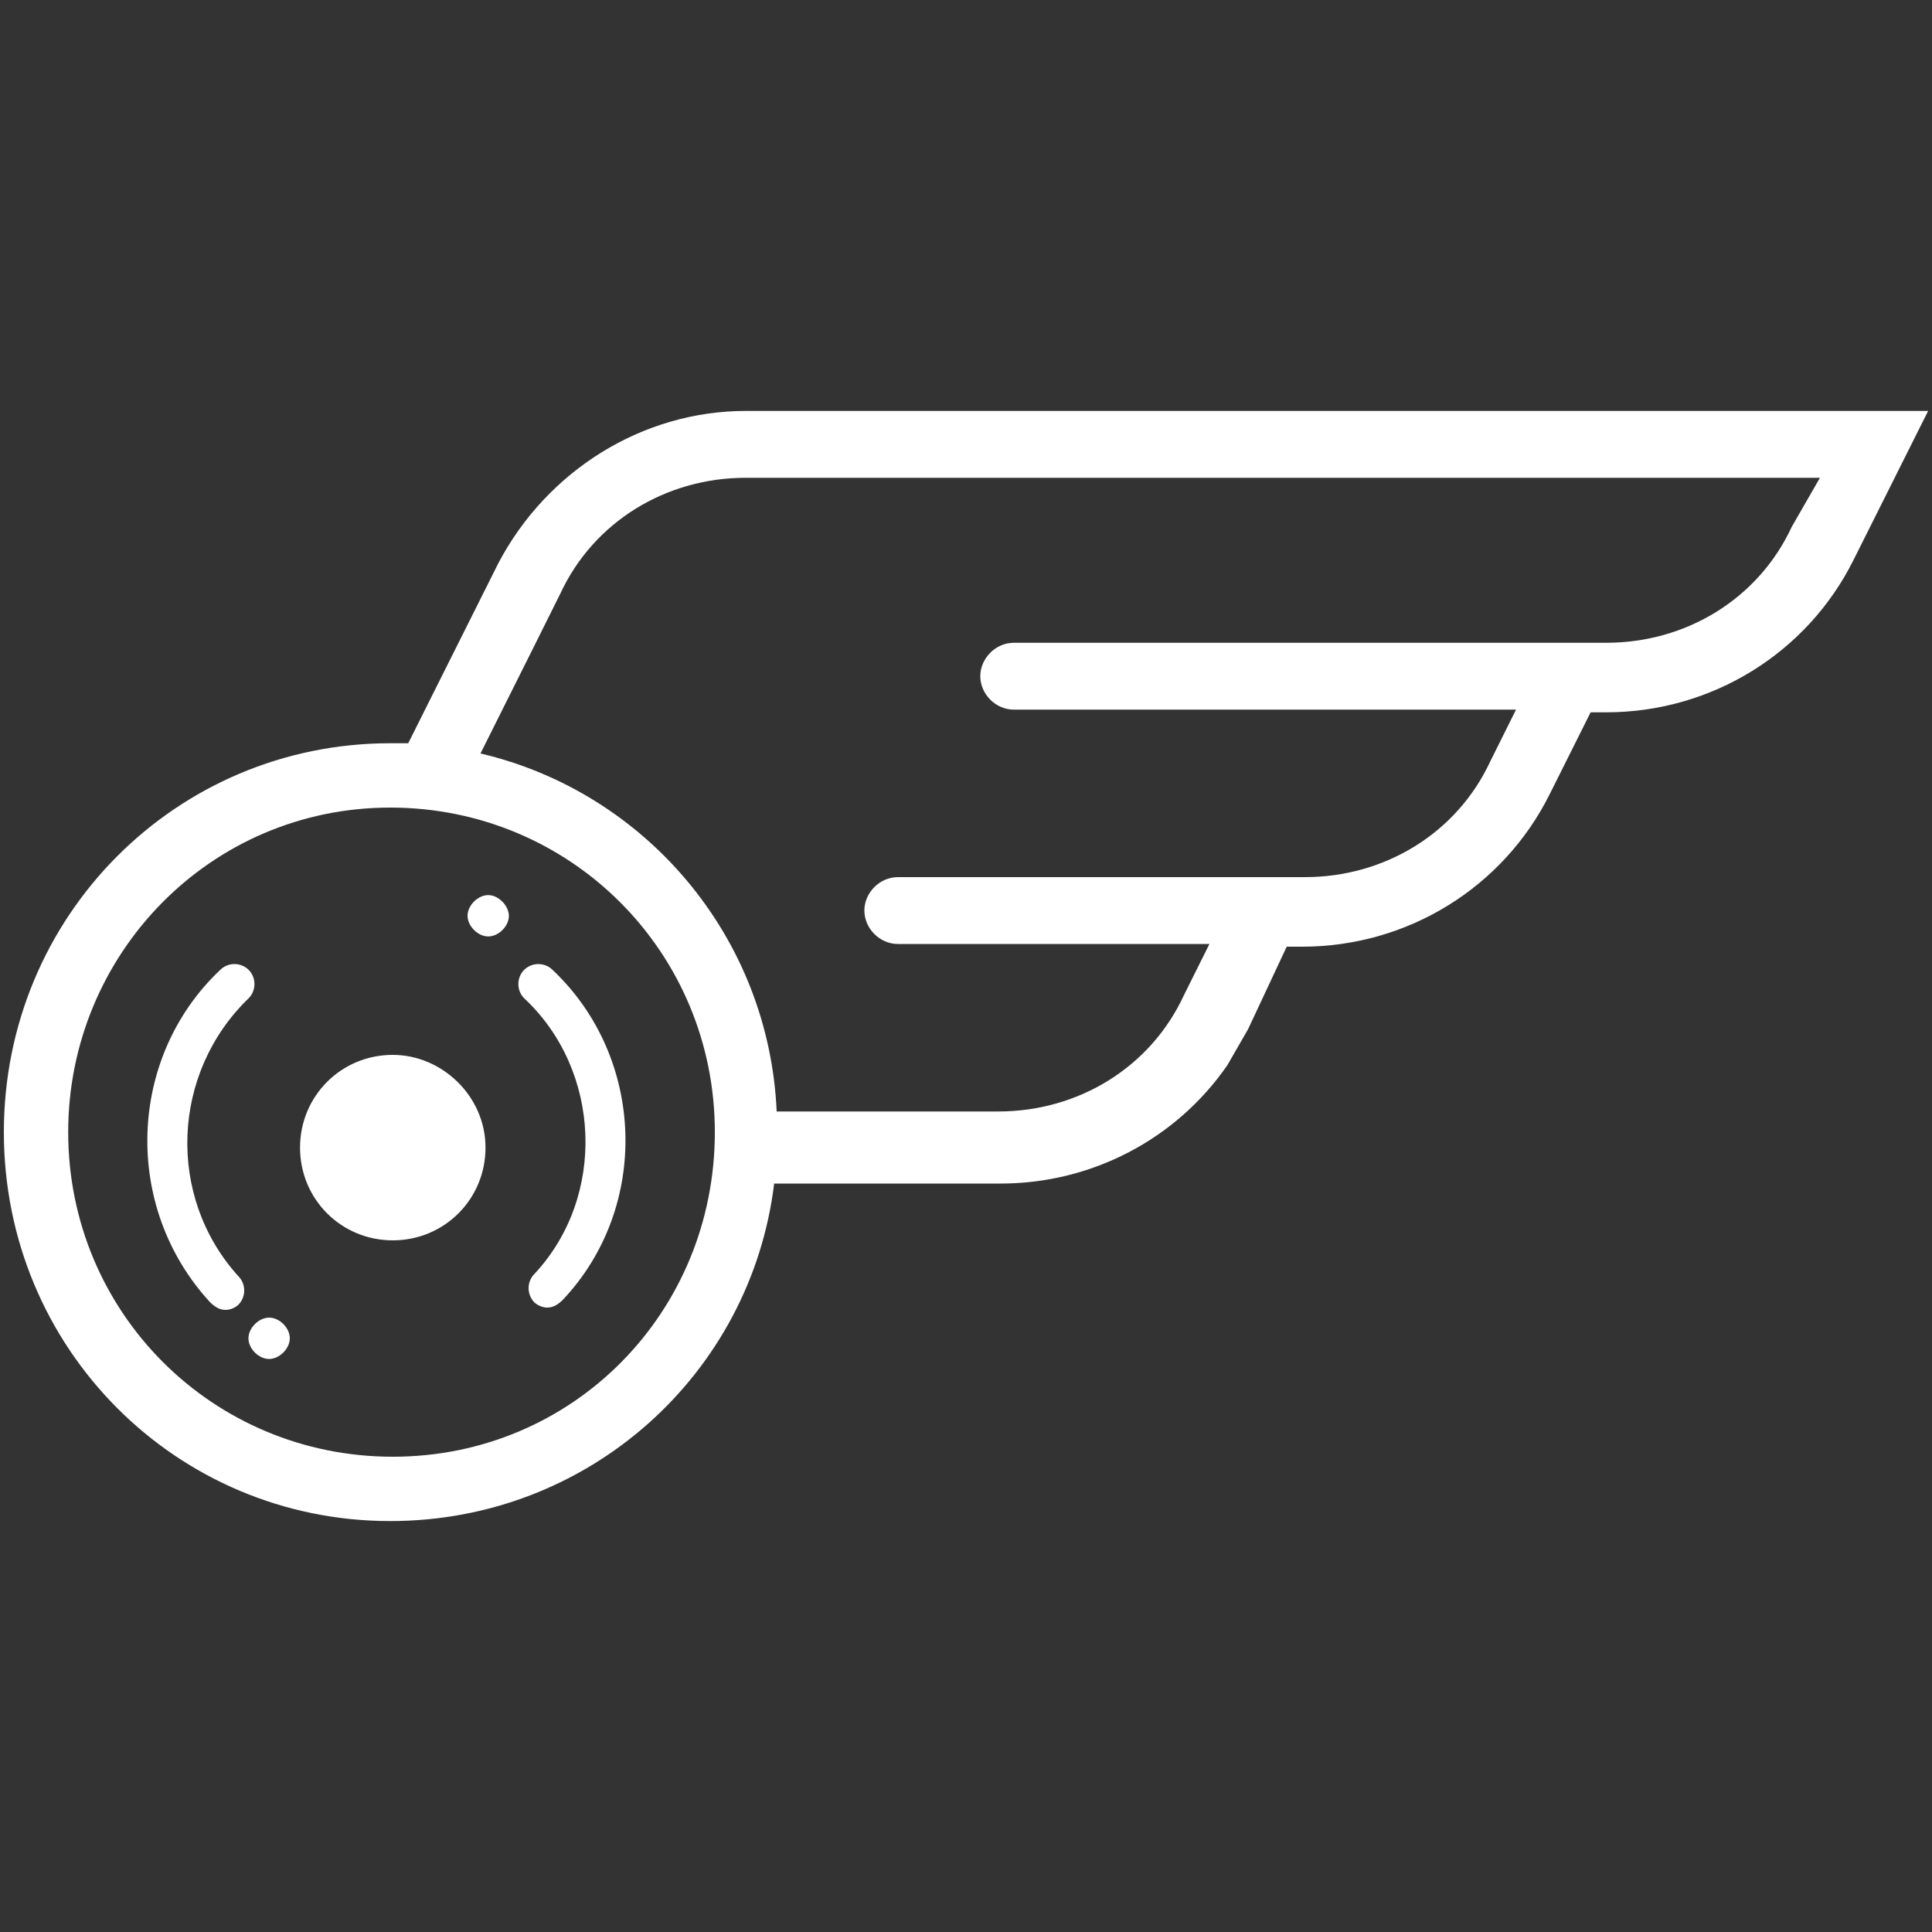 <?xml version="1.0" encoding="utf-8"?>
<!-- Generator: Adobe Illustrator 17.1.0, SVG Export Plug-In . SVG Version: 6.00 Build 0)  -->
<!DOCTYPE svg PUBLIC "-//W3C//DTD SVG 1.1//EN" "http://www.w3.org/Graphics/SVG/1.1/DTD/svg11.dtd">
<svg version="1.1" id="Layer_1" xmlns="http://www.w3.org/2000/svg" xmlns:xlink="http://www.w3.org/1999/xlink" x="0px" y="0px"
	 viewBox="0 0 1000 1000" enable-background="new 0 0 1000 1000" xml:space="preserve">
<rect x="0" y="0" width="1000" height="1000" fill="#333333" stroke="none"/>
<path fill="#FFFFFF" d="M251.3,594c0,26.7-21.3,48-48,48s-48-21.3-48-48c0-26.7,21.3-48,48-48C228.7,546,251.3,567.3,251.3,594z
	 M252.7,463.3c-5.3,0-10.7,5.3-10.7,10.7c0,5.3,5.3,10.7,10.7,10.7s10.7-5.3,10.7-10.7C263.3,468.7,258,463.3,252.7,463.3z M286,502
	c-4-4-10.7-4-14.7,0c-4,4-4,10.7,0,14.7c40,37.3,42.7,102.7,5.3,142.7c-4,4-4,10.7,0,14.7c1.3,1.3,4,2.7,6.7,2.7c2.7,0,5.3-1.3,8-4
	C336.7,624.7,334,547.3,286,502L286,502z M128.7,516.7c4-4,4-10.7,0-14.7c-4-4-10.7-4-14.7,0c-48,45.3-50.7,122.7-5.3,172
	c2.7,2.7,5.3,4,8,4s5.3-1.3,6.7-2.7c4-4,4-10.7,0-14.7C86,619.3,88.7,555.3,128.7,516.7L128.7,516.7z M139.3,682
	c-5.3,0-10.7,5.3-10.7,10.7s5.3,10.7,10.7,10.7c5.3,0,10.7-5.3,10.7-10.7S144.7,682,139.3,682z M635.3,551.3
	c-26.7,38.7-70.7,61.3-117.3,61.3H400.7c-12,98.7-96,174.7-198.7,174.7C91.3,787.3,2,698,2,586s89.3-201.3,200-201.3h9.3l46.7-93.3
	c25.3-48,74.7-78.7,128-78.7h612L959.3,290c-24,48-73.3,78.7-128,78.7h-8L802,411.3c-24,48-73.3,78.7-128,78.7h-8l-20,42.7 M370,586
	c0-93.3-74.7-168-168-168S35.3,494,35.3,586c0,93.3,74.7,168,168,168S370,679.3,370,586z M942,247.3H386c-41.3,0-78.7,22.7-96,60
	L276.7,334l-28,56C334,410,398,484.7,402,575.3h114.7c41.3,0,78.7-22.7,96-60l13.3-26.7H464.7c-9.3,0-17.3-8-17.3-17.3
	c0-9.3,8-17.3,17.3-17.3h210.7c41.3,0,78.7-22.7,96-60l13.3-26.7h-260c-9.3,0-17.3-8-17.3-17.3c0-9.3,8-17.3,17.3-17.3h306.7
	c41.3,0,78.7-22.7,96-60L942,247.3L942,247.3z"/>
</svg>
